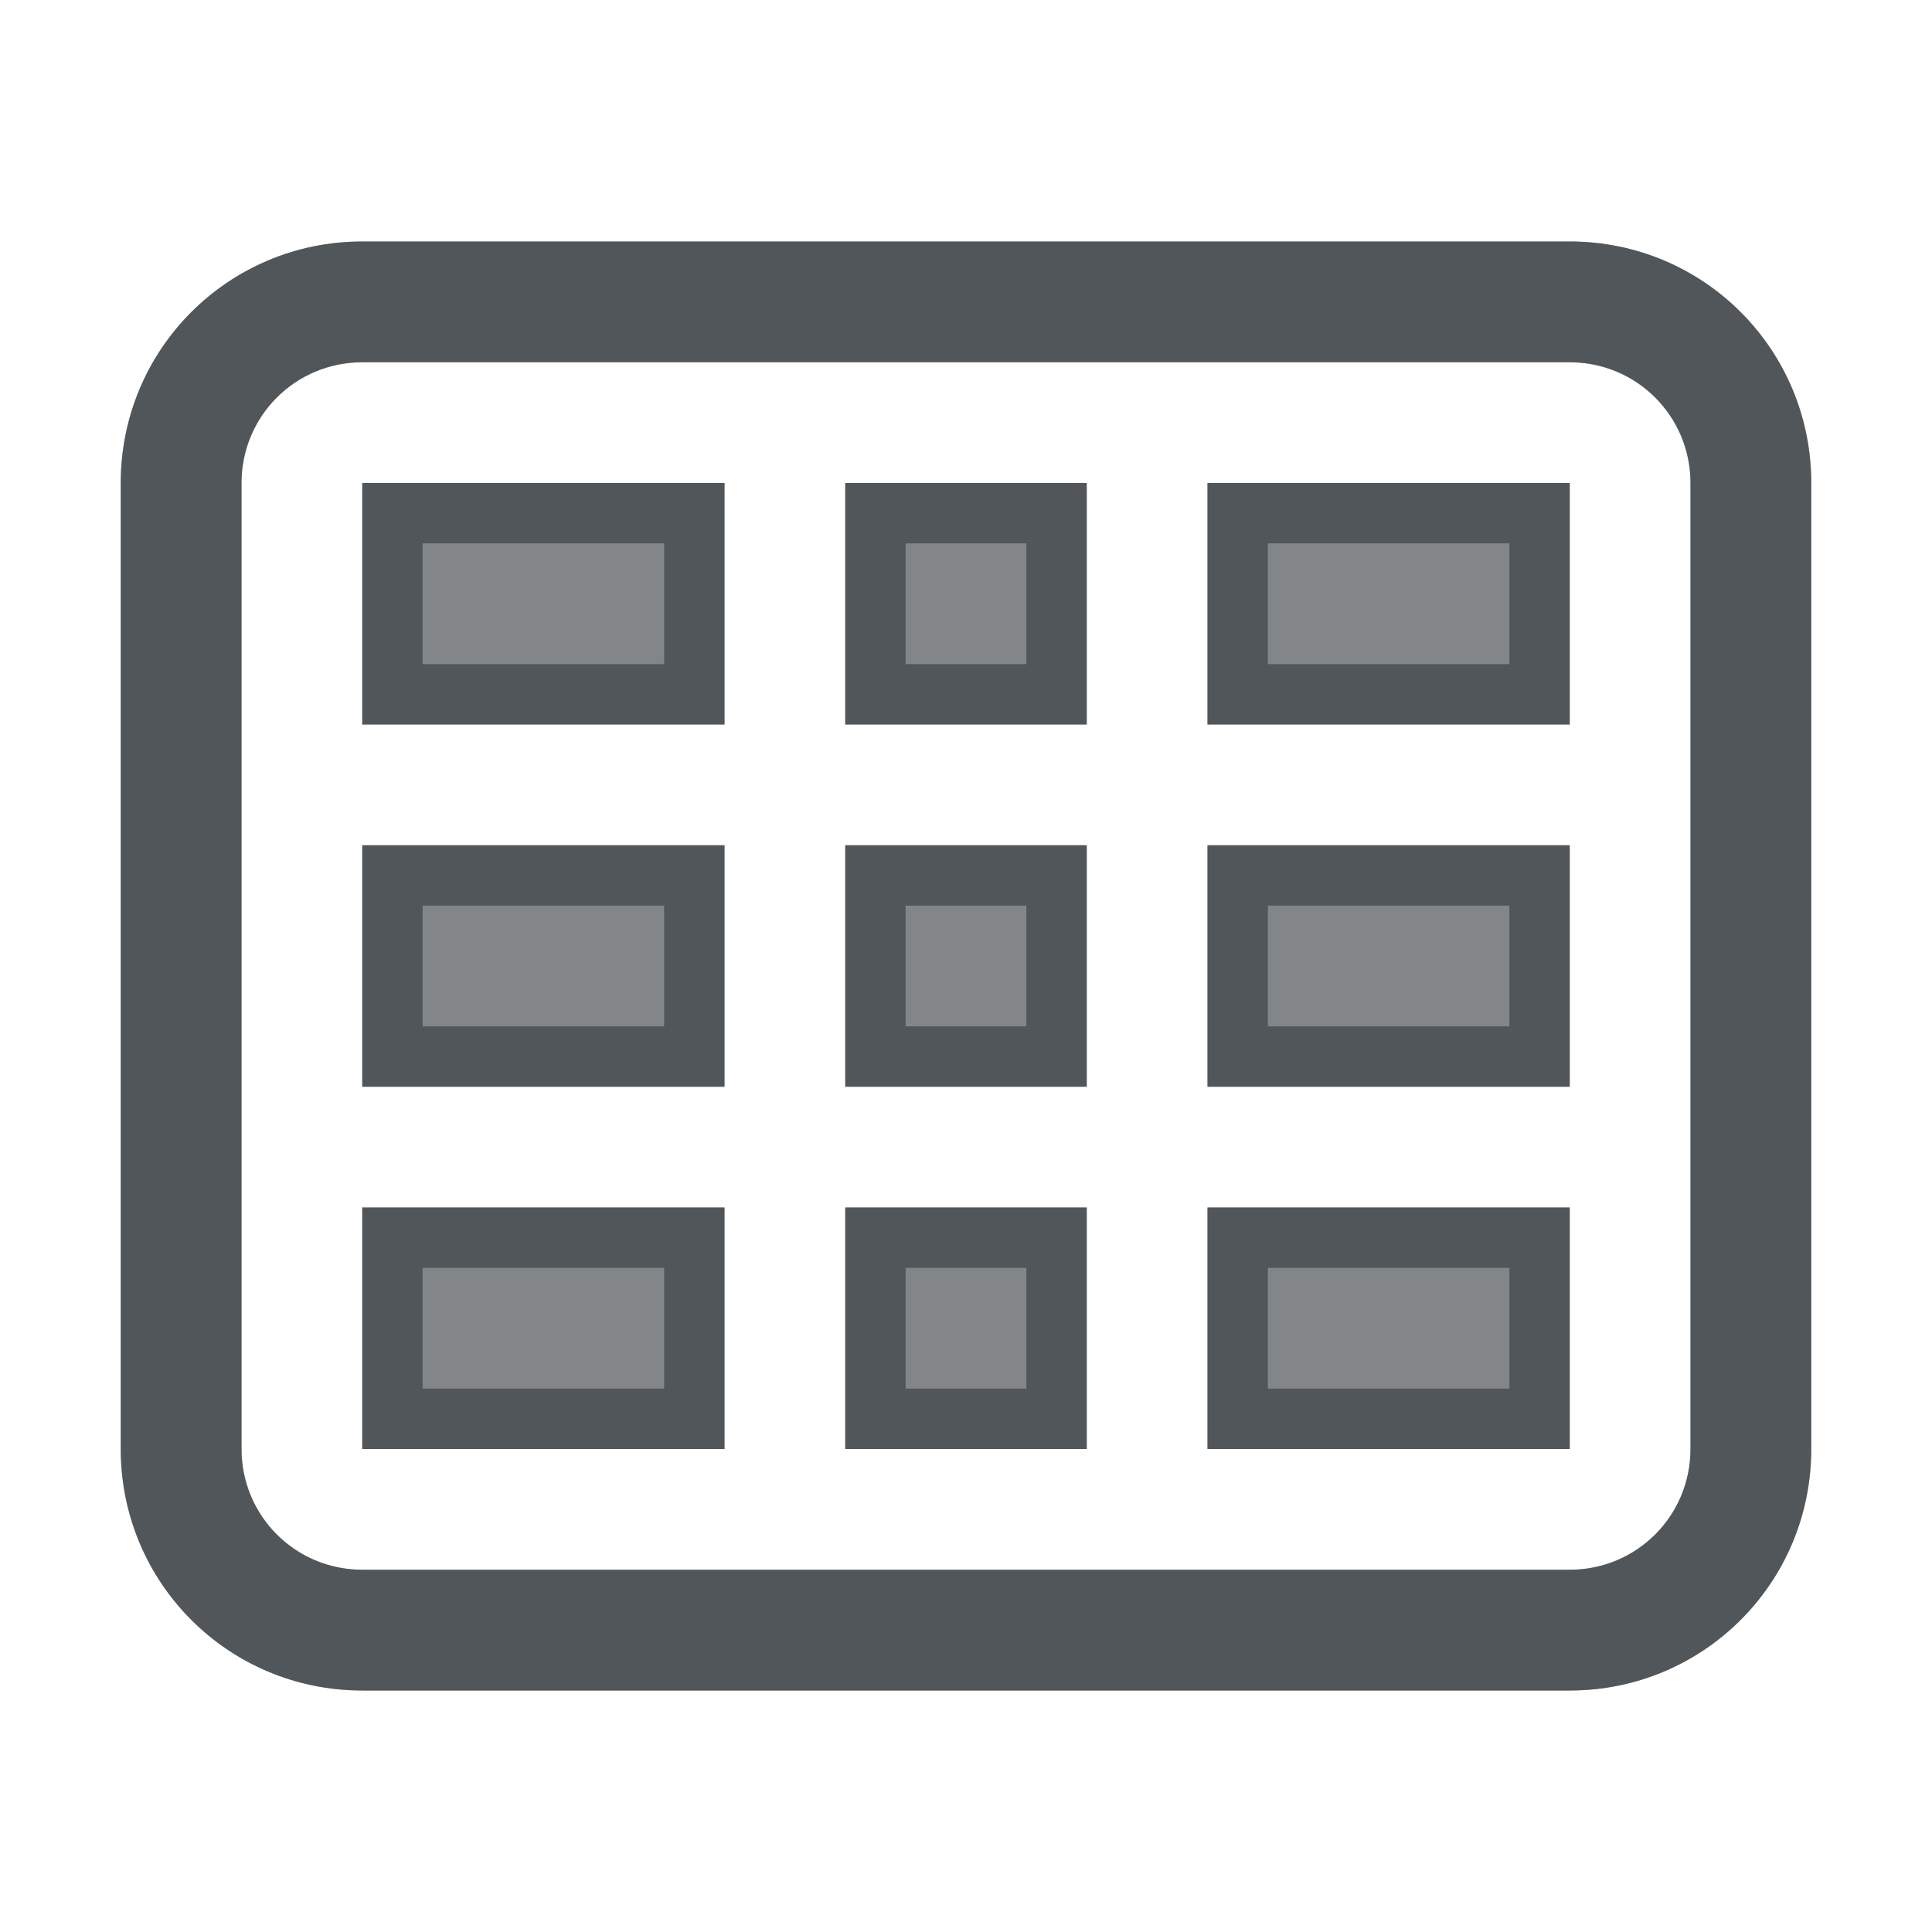 <?xml version="1.0" encoding="utf-8"?>
<svg height="16" version="1.1" viewBox="0 0 16 16" width="16" xmlns="http://www.w3.org/2000/svg" xmlns:svg="http://www.w3.org/2000/svg" xmlns:xlink="http://www.w3.org/1999/xlink">
 <namedview bordercolor="#666666" borderopacity="1.0" id="namedview-conformist" pagecolor="#ffffff" pageopacity="0.0" pageshadow="0" showgrid="true">
  <grid class="ColorScheme-Background" empspacing="4" fill="currentColor" opacity="0.6" type="xygrid"/>
 </namedview>
 <defs id="primary-definitions">
  <style class="ColorScheme-Background" fill="currentColor" opacity="0.6" type="text/css">
   .ColorScheme-Text           { color:#eff0f1; }
      .ColorScheme-Background     { color:#31363b; }
      .ColorScheme-Highlight      { color:#3daefd; }
      .ColorScheme-ViewBackground { color:#fcfcfc; }
      .ColorScheme-PositiveText   { color:#27ae60; }
      .ColorScheme-NeutralText    { color:#f67400; }
      .ColorScheme-NegativeText   { color:#da4453; }
  </style>
 </defs>
 <path class="ColorScheme-Background" d="M 3 2 C 1.892 2 1 2.892 1 4 L 1 12 C 1 13.108 1.892 14 3 14 L 13 14 C 14.108 14 15 13.108 15 12 L 15 4 C 15 2.892 14.108 2 13 2 L 3 2 z M 3 3 L 13 3 C 13.554 3 14 3.446 14 4 L 14 12 C 14 12.554 13.554 13 13 13 L 3 13 C 2.446 13 2 12.554 2 12 L 2 4 C 2 3.446 2.446 3 3 3 z " fill="currentColor" opacity="0.6" paint-order="stroke fill markers" stop-color="#000000" stroke-linecap="round" stroke-linejoin="round"/>
 <path class="ColorScheme-Background" d="M 3 4 L 3 6 L 6 6 L 6 4 L 3 4 z M 7 4 L 7 6 L 9 6 L 9 4 L 7 4 z M 10 4 L 10 6 L 13 6 L 13 4 L 10 4 z M 3 7 L 3 9 L 6 9 L 6 7 L 3 7 z M 7 7 L 7 9 L 9 9 L 9 7 L 7 7 z M 10 7 L 10 9 L 13 9 L 13 7 L 10 7 z M 3 10 L 3 12 L 6 12 L 6 10 L 3 10 z M 7 10 L 7 12 L 9 12 L 9 10 L 7 10 z M 10 10 L 10 12 L 13 12 L 13 10 L 10 10 z " fill="currentColor" opacity="0.6" paint-order="stroke fill markers" stop-color="#000000" stroke-linecap="round" stroke-linejoin="round"/>
 <path class="ColorScheme-Background" d="M 3,2 C 1.892,2 1,2.892 1,4 v 8 c 0,1.108 0.892,2 2,2 h 10 c 1.108,0 2,-0.892 2,-2 V 4 C 15,2.892 14.108,2 13,2 Z m 0,1 h 10 c 0.554,0 1,0.446 1,1 v 8 c 0,0.554 -0.446,1 -1,1 H 3 C 2.446,13 2,12.554 2,12 V 4 C 2,3.446 2.446,3 3,3 Z" fill="currentColor" opacity="0.6" paint-order="stroke fill markers" stop-color="#000000" stroke-linecap="round" stroke-linejoin="round"/>
 <path class="ColorScheme-Background" d="M 3 4 L 3 6 L 6 6 L 6 4 L 3 4 z M 7 4 L 7 6 L 9 6 L 9 4 L 7 4 z M 10 4 L 10 6 L 13 6 L 13 4 L 10 4 z M 3.5 4.5 L 5.5 4.5 L 5.5 5.5 L 3.5 5.5 L 3.5 4.5 z M 7.5 4.5 L 8.5 4.5 L 8.5 5.5 L 7.5 5.5 L 7.5 4.5 z M 10.5 4.5 L 12.5 4.5 L 12.5 5.5 L 10.5 5.5 L 10.5 4.5 z M 3 7 L 3 9 L 6 9 L 6 7 L 3 7 z M 7 7 L 7 9 L 9 9 L 9 7 L 7 7 z M 10 7 L 10 9 L 13 9 L 13 7 L 10 7 z M 3.5 7.5 L 5.5 7.5 L 5.5 8.5 L 3.5 8.5 L 3.5 7.5 z M 7.5 7.5 L 8.5 7.5 L 8.5 8.5 L 7.5 8.5 L 7.5 7.5 z M 10.5 7.5 L 12.5 7.5 L 12.5 8.5 L 10.5 8.5 L 10.5 7.5 z M 3 10 L 3 12 L 6 12 L 6 10 L 3 10 z M 7 10 L 7 12 L 9 12 L 9 10 L 7 10 z M 10 10 L 10 12 L 13 12 L 13 10 L 10 10 z M 3.5 10.5 L 5.5 10.5 L 5.5 11.5 L 3.5 11.5 L 3.5 10.5 z M 7.5 10.5 L 8.5 10.5 L 8.5 11.5 L 7.5 11.5 L 7.5 10.5 z M 10.5 10.5 L 12.5 10.5 L 12.5 11.5 L 10.5 11.5 L 10.5 10.5 z " fill="currentColor" opacity="0.6" paint-order="stroke fill markers" stroke-linecap="round" stroke-linejoin="round"/>
</svg>